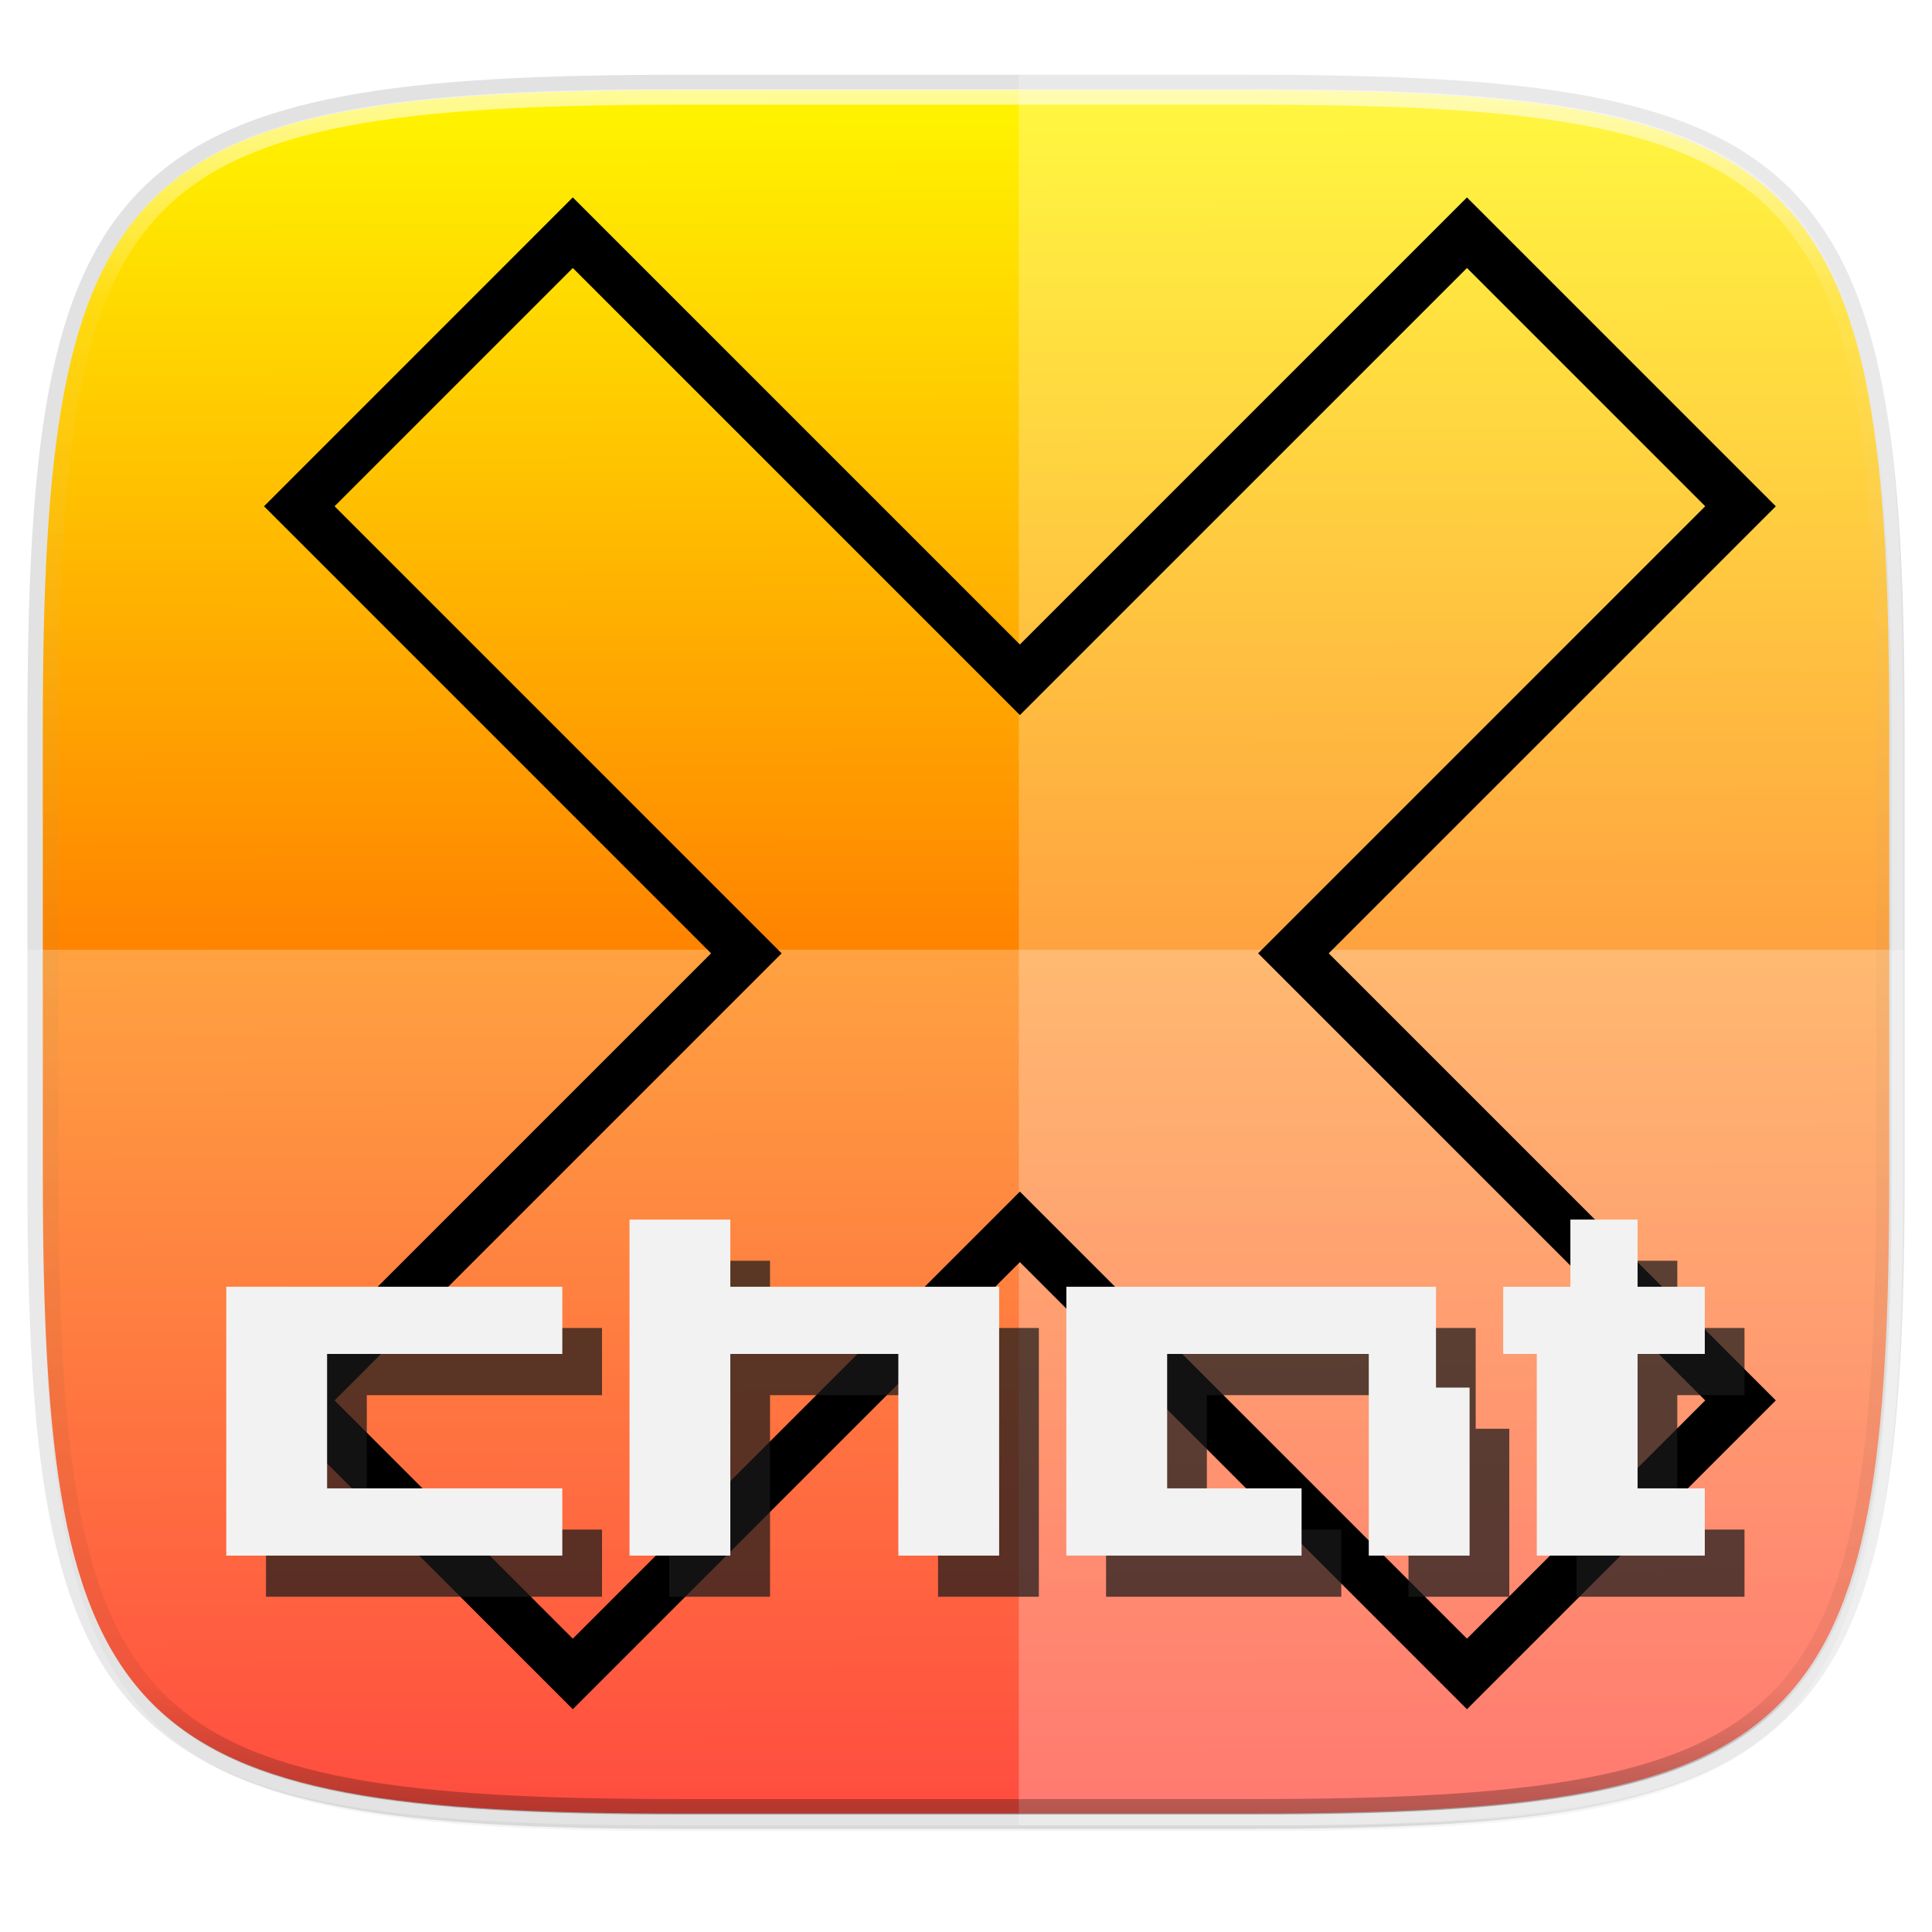 <svg xmlns="http://www.w3.org/2000/svg" xmlns:xlink="http://www.w3.org/1999/xlink" width="256" height="256" version="1.1" viewBox="0 0 67.73 67.73">
 <defs>
  <linearGradient id="linearGradient2059" x1="160.625" x2="161.193" y1="34.398" y2="283.558" gradientTransform="matrix(0.27,0,0,0.27,-7.129,220.56)" gradientUnits="userSpaceOnUse" xlink:href="#linearGradient5686-0"/>
  <filter style="color-interpolation-filters:sRGB" id="filter1132" width="1.046" height="1.05" x="-.02" y="-.03">
   <feGaussianBlur stdDeviation="2.32"/>
  </filter>
  <filter style="color-interpolation-filters:sRGB" id="filter4569" width="1.023" height="1.025" x="-.01" y="-.01">
   <feGaussianBlur stdDeviation="1.16"/>
  </filter>
  <linearGradient id="linearGradient1108-7" x1="296" x2="296" y1="-212" y2="236" gradientUnits="userSpaceOnUse" xlink:href="#linearGradient1013"/>
  <linearGradient id="linearGradient1013">
   <stop offset="0" style="stop-color:#ffffff"/>
   <stop style="stop-color:#ffffff;stop-opacity:0.098" offset=".125"/>
   <stop style="stop-color:#000000;stop-opacity:0.098" offset=".925"/>
   <stop offset="1" style="stop-color:#000000;stop-opacity:0.498"/>
  </linearGradient>
  <clipPath id="clipPath1082-3-93" clipPathUnits="userSpaceOnUse">
   <path d="M 361.938,-212 C 507.235,-212 528,-191.287 528,-46.125 V 70.125 C 528,215.286 507.235,236 361.938,236 H 214.062 C 68.765,236 48,215.286 48,70.125 V -46.125 C 48,-191.287 68.765,-212 214.062,-212 Z" style="fill:#8c59d9"/>
  </clipPath>
  <linearGradient id="linearGradient5686-0">
   <stop style="stop-color:#ffff00" offset="0"/>
   <stop style="stop-color:#ff0000" offset="1"/>
  </linearGradient>
 </defs>
 <g transform="translate(0,-229.267)">
  <path d="m 43.837,232.428 c 19.594,0 22.394,2.793 22.394,22.369 v 15.677 c 0,19.576 -2.8,22.369 -22.394,22.369 h -19.942 c -19.594,0 -22.394,-2.793 -22.394,-22.369 v -15.677 c 0,-19.576 2.8,-22.369 22.394,-22.369 z" style="opacity:0.115;fill:none;stroke:#000000;stroke-width:1.079;stroke-linecap:round;stroke-linejoin:round"/>
  <path d="m 188.969,44 c 72.649,0 83.031,10.357 83.031,82.938 v 58.125 c 0,72.581 -10.383,82.938 -83.031,82.938 h -73.938 C 42.383,268 32,257.643 32,185.062 v -58.125 c 0,-72.581 10.383,-82.938 83.031,-82.938 z" transform="matrix(0.27,0,0,0.27,-7.129,220.56)" style="opacity:0.1;filter:url(#filter4569)"/>
  <path style="opacity:0.2;filter:url(#filter1132)" d="m 188.969,46 c 72.649,0 83.031,10.357 83.031,82.938 v 58.125 c 0,72.581 -10.383,82.938 -83.031,82.938 h -73.938 C 42.383,270 32,259.643 32,187.062 v -58.125 c 0,-72.581 10.383,-82.938 83.031,-82.938 z" transform="matrix(0.27,0,0,0.27,-7.129,220.56)"/>
  <path style="fill:url(#linearGradient2059)" d="m 43.837,232.428 c 19.594,0 22.394,2.793 22.394,22.369 v 15.677 c 0,19.576 -2.8,22.369 -22.394,22.369 h -19.942 c -19.594,0 -22.394,-2.793 -22.394,-22.369 v -15.677 c 0,-19.576 2.8,-22.369 22.394,-22.369 z"/>
  <path style="opacity:0.25;fill:#ffffff" d="m 0.953,262.562 v 7.965 c 0,19.893 2.846,22.731 22.761,22.731 h 20.268 c 19.915,0 22.761,-2.839 22.761,-22.731 v -7.965 z"/>
  <path style="opacity:0.25;fill:#ffffff" d="m 35.716,293.259 h 9.221 c 2.381,0 4.506,-0.044 6.403,-0.161 0.949,-0.058 1.84,-0.134 2.678,-0.232 0.838,-0.098 1.621,-0.217 2.355,-0.361 0.733,-0.144 1.416,-0.314 2.052,-0.511 0.636,-0.198 1.224,-0.424 1.769,-0.682 0.545,-0.258 1.045,-0.548 1.506,-0.873 0.46,-0.325 0.88,-0.686 1.263,-1.085 0.383,-0.4 0.728,-0.838 1.04,-1.319 0.312,-0.481 0.589,-1.003 0.836,-1.572 0.247,-0.569 0.464,-1.184 0.653,-1.847 0.189,-0.664 0.352,-1.377 0.49,-2.143 0.138,-0.766 0.252,-1.584 0.346,-2.459 0.094,-0.875 0.167,-1.806 0.223,-2.796 0.112,-1.981 0.154,-4.202 0.154,-6.688 v -15.931 c 0,-2.487 -0.043,-4.707 -0.154,-6.688 -0.056,-0.991 -0.129,-1.922 -0.223,-2.796 -0.094,-0.875 -0.208,-1.693 -0.346,-2.459 -0.138,-0.766 -0.3,-1.479 -0.49,-2.143 -0.189,-0.664 -0.406,-1.279 -0.653,-1.847 -0.247,-0.569 -0.525,-1.092 -0.836,-1.572 -0.312,-0.481 -0.657,-0.919 -1.04,-1.319 -0.383,-0.4 -0.802,-0.76 -1.263,-1.085 -0.46,-0.325 -0.961,-0.615 -1.506,-0.873 -0.545,-0.258 -1.133,-0.484 -1.769,-0.682 -0.636,-0.198 -1.318,-0.367 -2.052,-0.511 -0.733,-0.144 -1.517,-0.264 -2.355,-0.361 -0.838,-0.098 -1.729,-0.174 -2.678,-0.232 -1.897,-0.116 -4.023,-0.161 -6.403,-0.161 h -9.221 z"/>
  <g transform="translate(1.368,0.981)">
   <path/>
   <path/>
   <path d="M 75.777 26.115 L 34.926 66.975 L 39.592 71.639 L 94.068 126.117 L 34.926 185.262 L 75.777 226.113 L 134.92 166.969 L 194.064 226.113 L 234.924 185.262 L 175.779 126.117 L 234.924 66.975 L 194.064 26.115 L 134.92 85.26 L 75.777 26.115 z M 75.777 35.455 L 134.922 94.6 L 194.066 35.455 L 225.584 66.973 L 166.439 126.117 L 225.584 185.26 L 194.066 216.779 L 134.922 157.635 L 75.777 216.779 L 44.26 185.26 L 103.404 126.117 L 44.26 66.973 L 75.777 35.455 z" transform="matrix(0.265,0,0,0.265,-1.368,228.286)"/>
   <g transform="translate(-1.535)">
    <path style="opacity:0.716;fill:#1a1a1a" d="M 15.382,284.264 H 9.492 v -4.712 -4.712 h 5.89 5.89 v 1.178 1.178 h -4.123 -4.123 v 2.356 2.356 h 4.123 4.123 v 1.178 1.178 z m 8.246,0 c 0,-3.927 0,-7.853 0,-11.78 1.178,0 2.356,0 3.534,0 0,0.785 0,1.571 0,2.356 3.141,0 6.283,0 9.424,0 0,3.141 0,6.283 0,9.424 H 34.819 33.052 c 0,-2.356 0,-4.712 0,-7.068 -1.963,0 -3.927,0 -5.89,0 0,2.356 0,4.712 0,7.068 -1.178,0 -2.356,0 -3.534,0 z m 19.437,0 h -4.123 v -4.712 -4.712 h 6.479 6.479 v 1.767 1.767 h 0.589 0.589 v 2.945 2.945 h -1.767 -1.767 v -3.534 -3.534 h -3.534 -3.534 v 2.356 2.356 h 2.356 2.356 v 1.178 1.178 z m 15.314,0 h -2.945 v -3.534 -3.534 h -0.589 -0.589 v -1.178 -1.178 h 1.178 1.178 v -1.178 -1.178 h 1.178 1.178 v 1.178 1.178 h 1.178 1.178 v 1.178 1.178 h -1.178 -1.178 v 2.356 2.356 h 1.178 1.178 v 1.178 1.178 z"/>
    <path style="fill:#f2f2f2" d="M 13.99,282.82 H 8.1 v -4.712 -4.712 h 5.89 5.89 v 1.178 1.178 h -4.123 -4.123 v 2.356 2.356 h 4.123 4.123 v 1.178 1.178 z m 8.246,0 c 0,-3.927 0,-7.853 0,-11.78 1.178,0 2.356,0 3.534,0 0,0.785 0,1.571 0,2.356 3.141,0 6.283,0 9.424,0 0,3.141 0,6.283 0,9.424 h -1.767 -1.767 c 0,-2.356 0,-4.712 0,-7.068 -1.963,0 -3.927,0 -5.89,0 0,2.356 0,4.712 0,7.068 -1.178,0 -2.356,0 -3.534,0 z m 19.437,0 h -4.123 v -4.712 -4.712 h 6.479 6.479 v 1.767 1.767 h 0.589 0.589 v 2.945 2.945 H 49.919 48.152 v -3.534 -3.534 h -3.534 -3.534 v 2.356 2.356 h 2.356 2.356 v 1.178 1.178 z m 15.314,0 h -2.945 v -3.534 -3.534 H 53.453 52.864 v -1.178 -1.178 h 1.178 1.178 v -1.178 -1.178 h 1.178 1.178 v 1.178 1.178 h 1.178 1.178 v 1.178 1.178 H 58.754 57.576 v 2.356 2.356 h 1.178 1.178 v 1.178 1.178 z"/>
   </g>
  </g>
  <path d="M 361.938,-212 C 507.235,-212 528,-191.287 528,-46.125 V 70.125 C 528,215.286 507.235,236 361.938,236 H 214.062 C 68.765,236 48,215.286 48,70.125 V -46.125 C 48,-191.287 68.765,-212 214.062,-212 Z" clip-path="url(#clipPath1082-3-93)" transform="matrix(0.135,0,0,0.135,-4.971,261.017)" style="opacity:0.6;fill:none;stroke:url(#linearGradient1108-7);stroke-width:8;stroke-linecap:round;stroke-linejoin:round"/>
 </g>
</svg>
